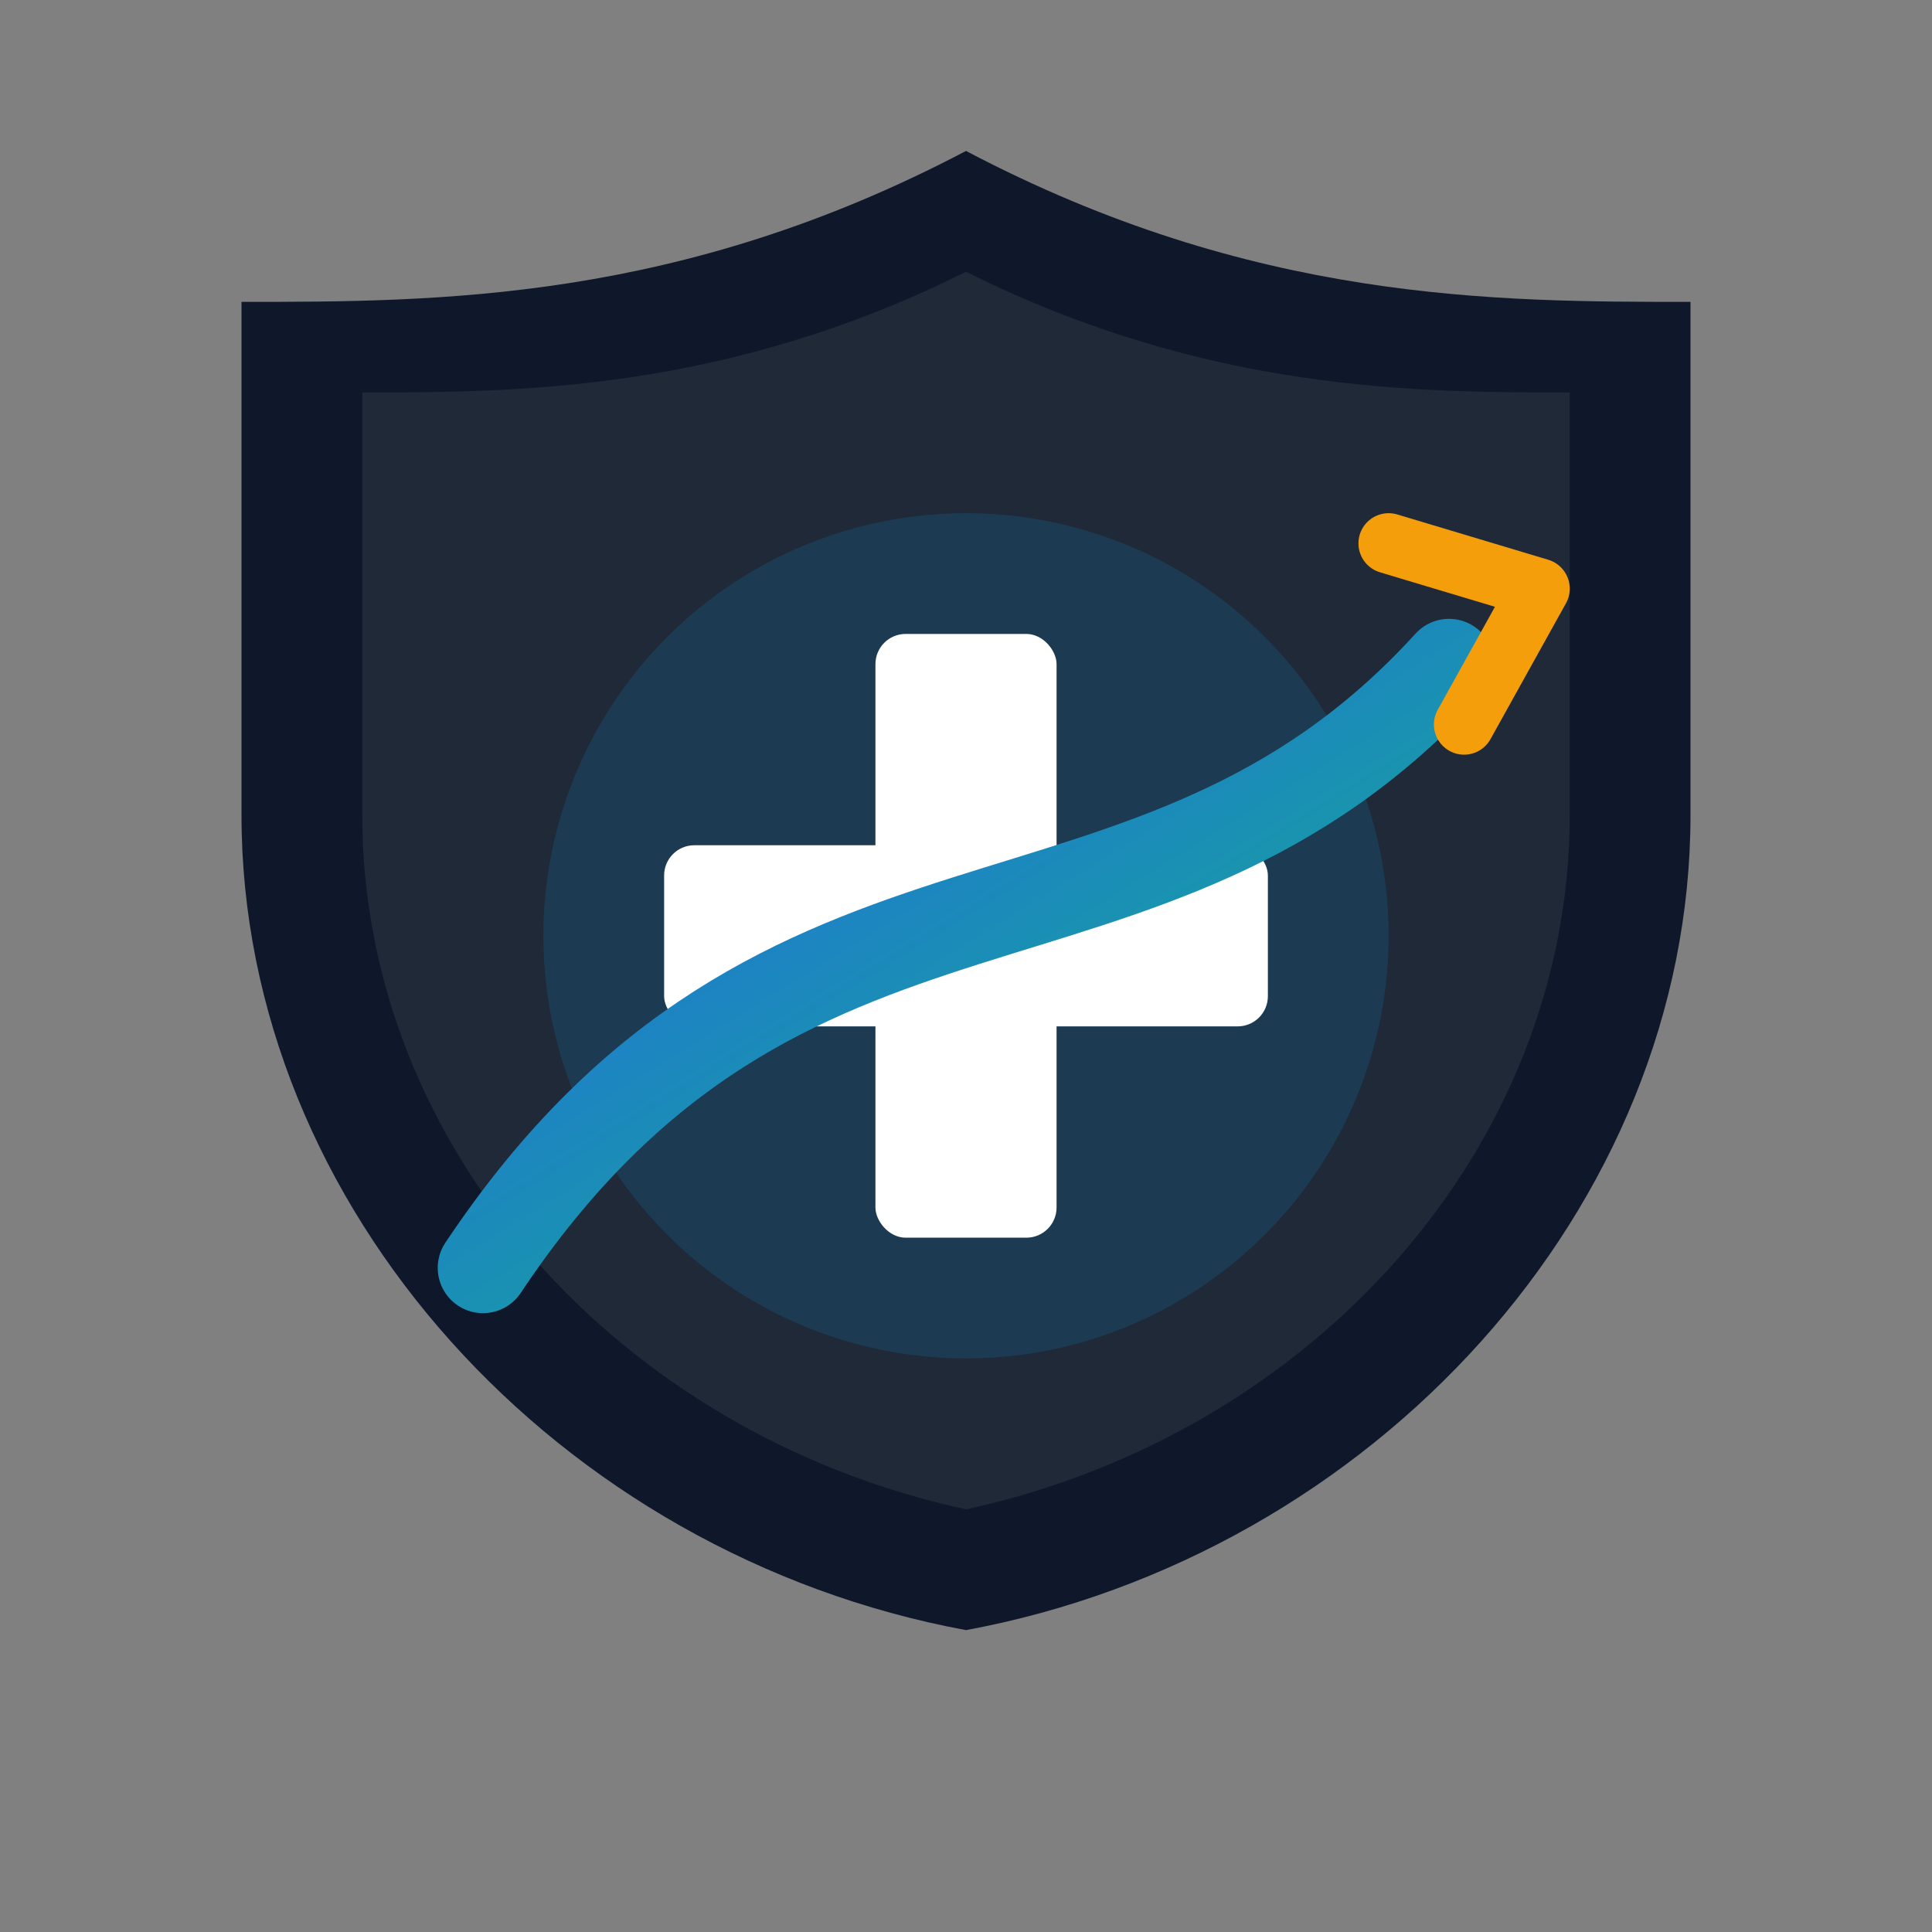 <svg width="128" height="128" viewBox="0 0 128 128" fill="none" xmlns="http://www.w3.org/2000/svg">
  <rect x="0" y="0" width="128" height="128" fill="#808080" stroke="none"/>
  <defs>
    <linearGradient id="grad" x1="0" x2="1" y1="0" y2="1">
      <stop offset="0%" stop-color="#2563EB"/>
      <stop offset="100%" stop-color="#10B981"/>
    </linearGradient>
  </defs>
  <g>
    <path d="M64 10C45 20 29 20 16 20v34c0 26 21 49 48 54c27-5 48-28 48-54V20c-13 0-29 0-48-10z" fill="#0f172a"/>
    <path d="M64 18C48 26 34 26 24 26v28c0 22 17 41 40 46c23-5 40-24 40-46V26c-10 0-24 0-40-8z" fill="#1f2937"/>
    <circle cx="64" cy="62" r="28" fill="#0ea5e9" opacity="0.15"/>
    <rect x="58" y="42" width="12" height="40" rx="2" fill="#fff"/>
    <rect x="44" y="56" width="40" height="12" rx="2" fill="#fff"/>
    <path d="M32 84c20-30 44-18 64-40" stroke="url(#grad)" stroke-width="6" stroke-linecap="round"/>
    <path d="M92 36l10 3l-5 9" fill="none" stroke="#f59e0b" stroke-width="4" stroke-linecap="round" stroke-linejoin="round"/>
  </g>
</svg>



